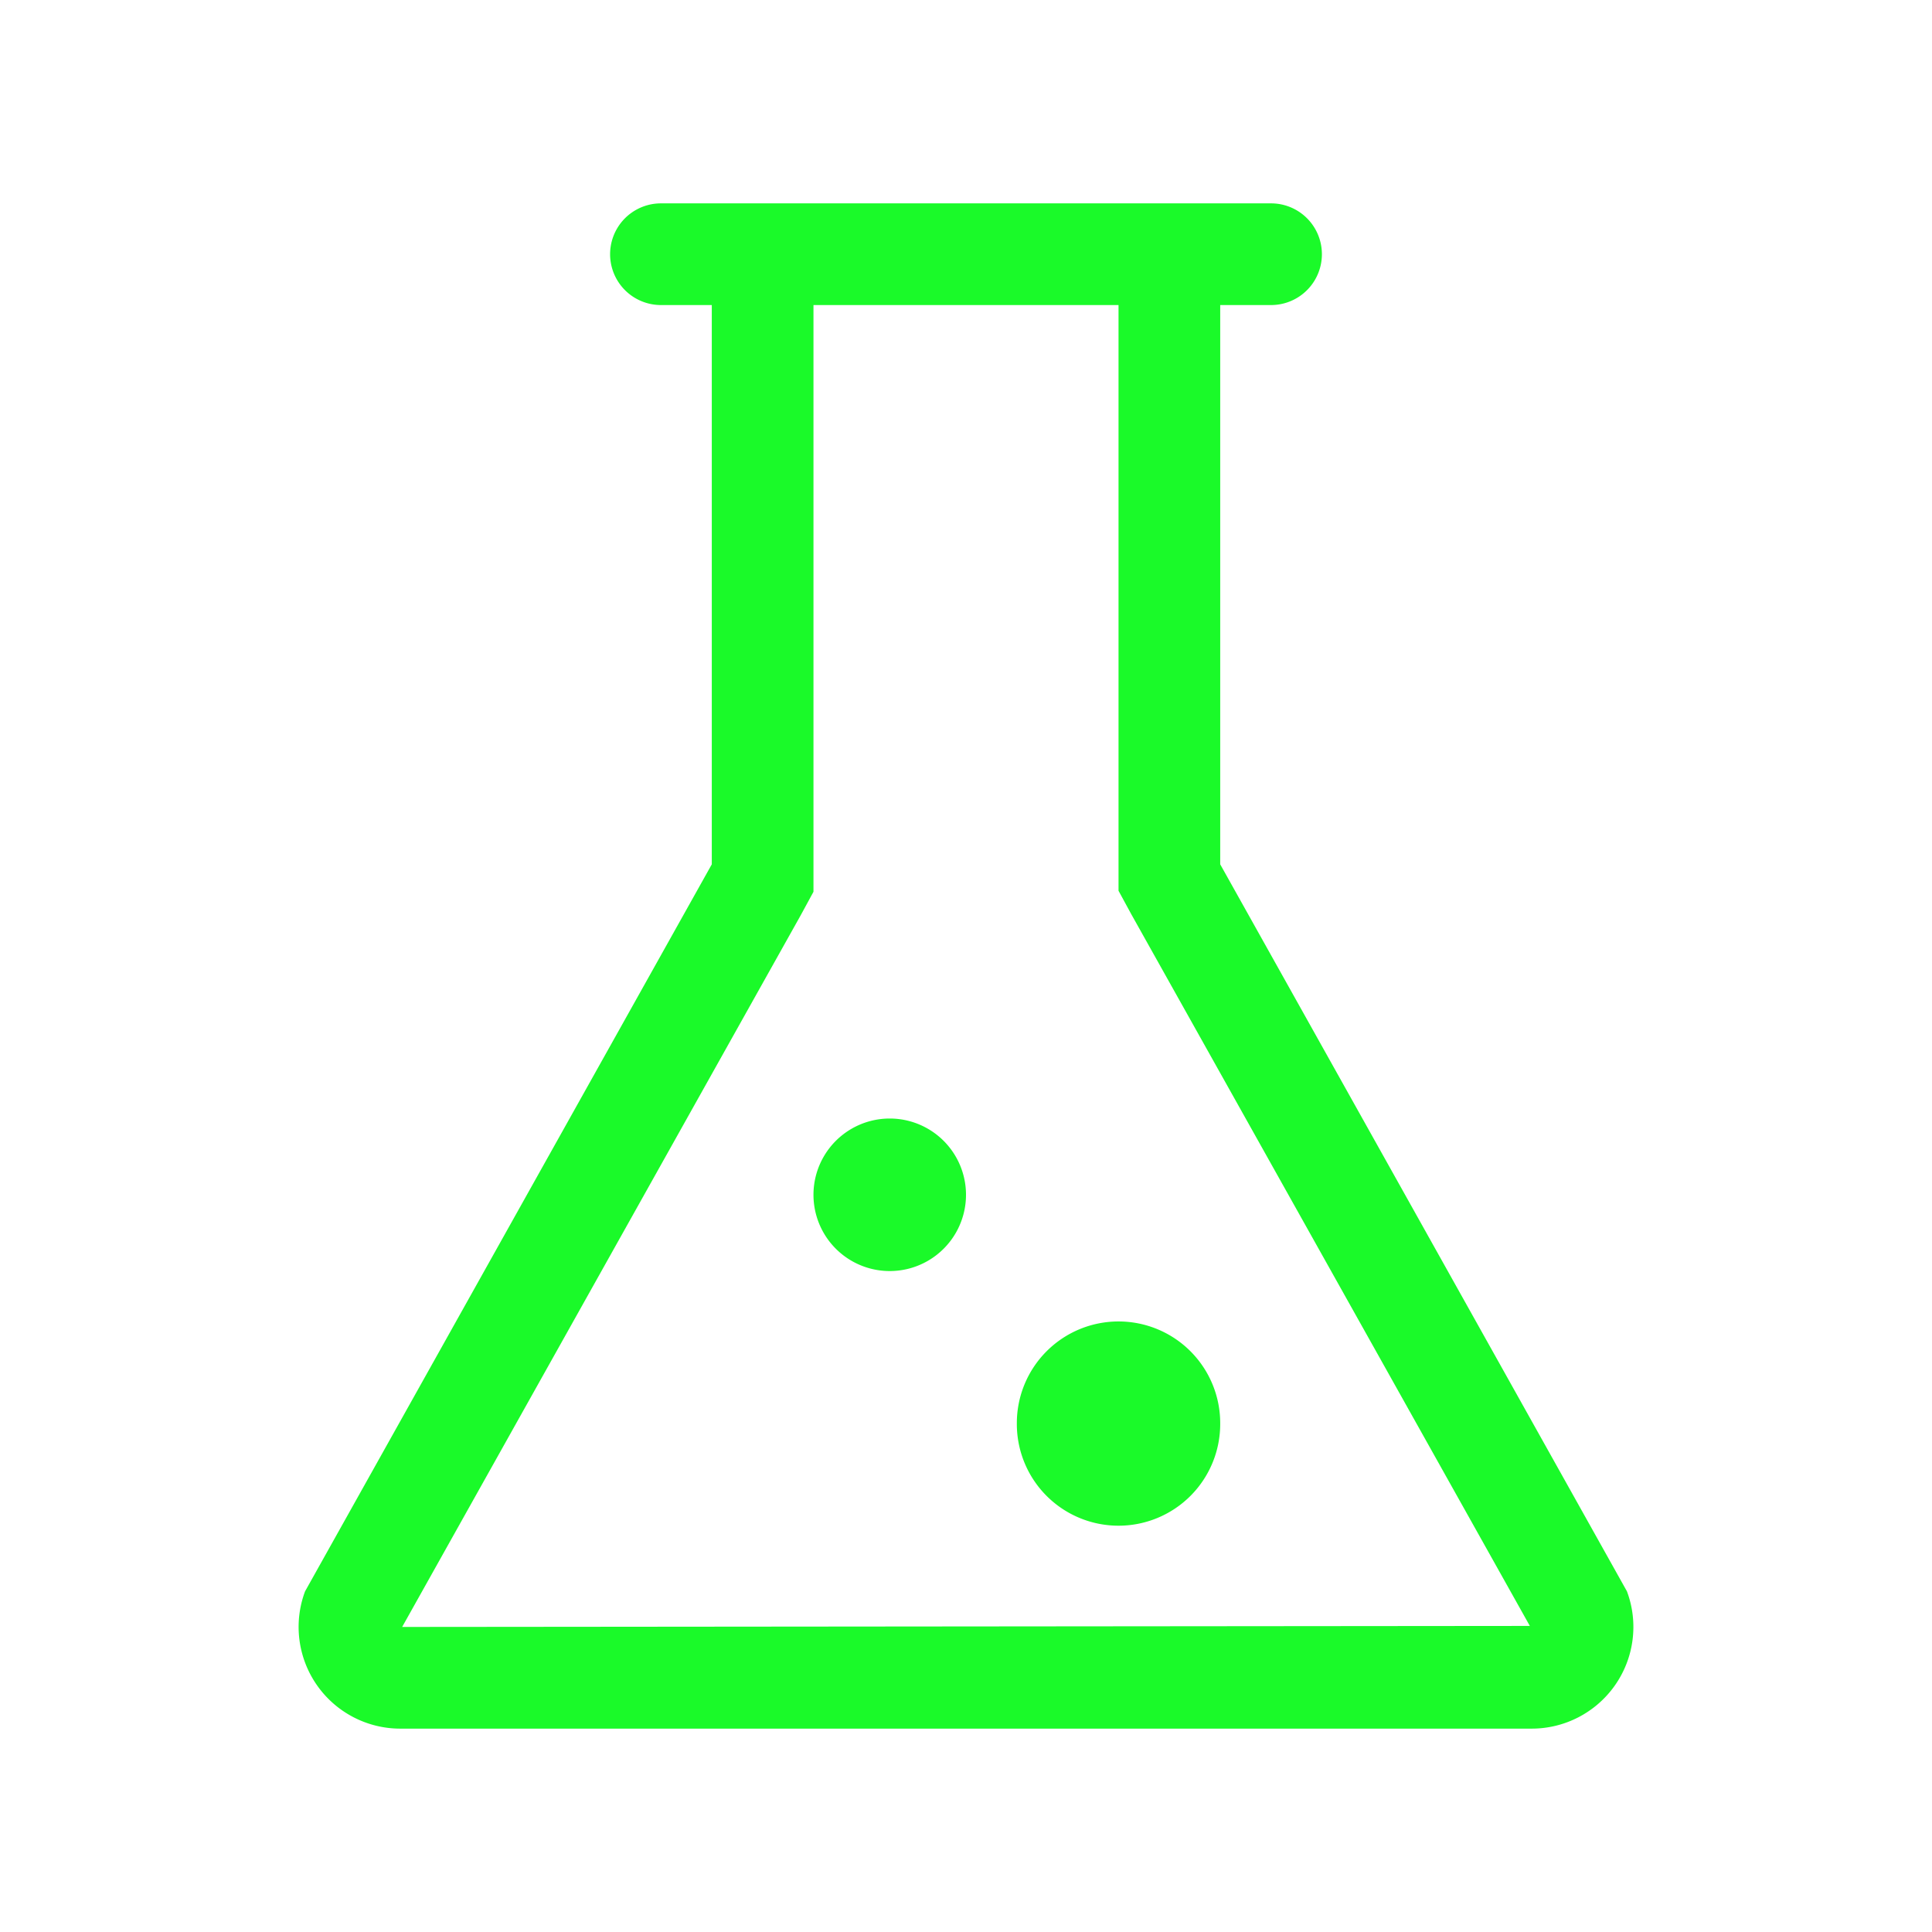 <?xml version="1.0" standalone="no"?><!DOCTYPE svg PUBLIC "-//W3C//DTD SVG 1.1//EN" "http://www.w3.org/Graphics/SVG/1.1/DTD/svg11.dtd"><svg t="1538987628373" class="icon" style="" viewBox="0 0 1024 1024" version="1.1" xmlns="http://www.w3.org/2000/svg" p-id="2166" xmlns:xlink="http://www.w3.org/1999/xlink" width="200" height="200"><defs><style type="text/css"></style></defs><path d="M592.842 754.526m-53.895 0a53.895 53.895 0 1 0 107.789 0 53.895 53.895 0 1 0-107.789 0Z" p-id="2167" fill="#1afa29"></path><path d="M471.579 633.263m-40.421 0a40.421 40.421 0 1 0 80.842 0 40.421 40.421 0 1 0-80.842 0Z" p-id="2168" fill="#1afa29"></path><path d="M862.316 843.453L646.737 458.105V161.684h26.947a26.947 26.947 0 0 0 0-53.895H350.316a26.947 26.947 0 0 0 0 53.895h26.947v296.421L161.684 843.453A53.895 53.895 0 0 0 212.615 916.211h598.771A53.895 53.895 0 0 0 862.316 843.453zM213.154 862.316l211.267-377.263 6.737-12.396V161.684h161.684v310.434l6.737 12.396 211.267 377.263z" p-id="2169" fill="#1afa29"></path></svg>